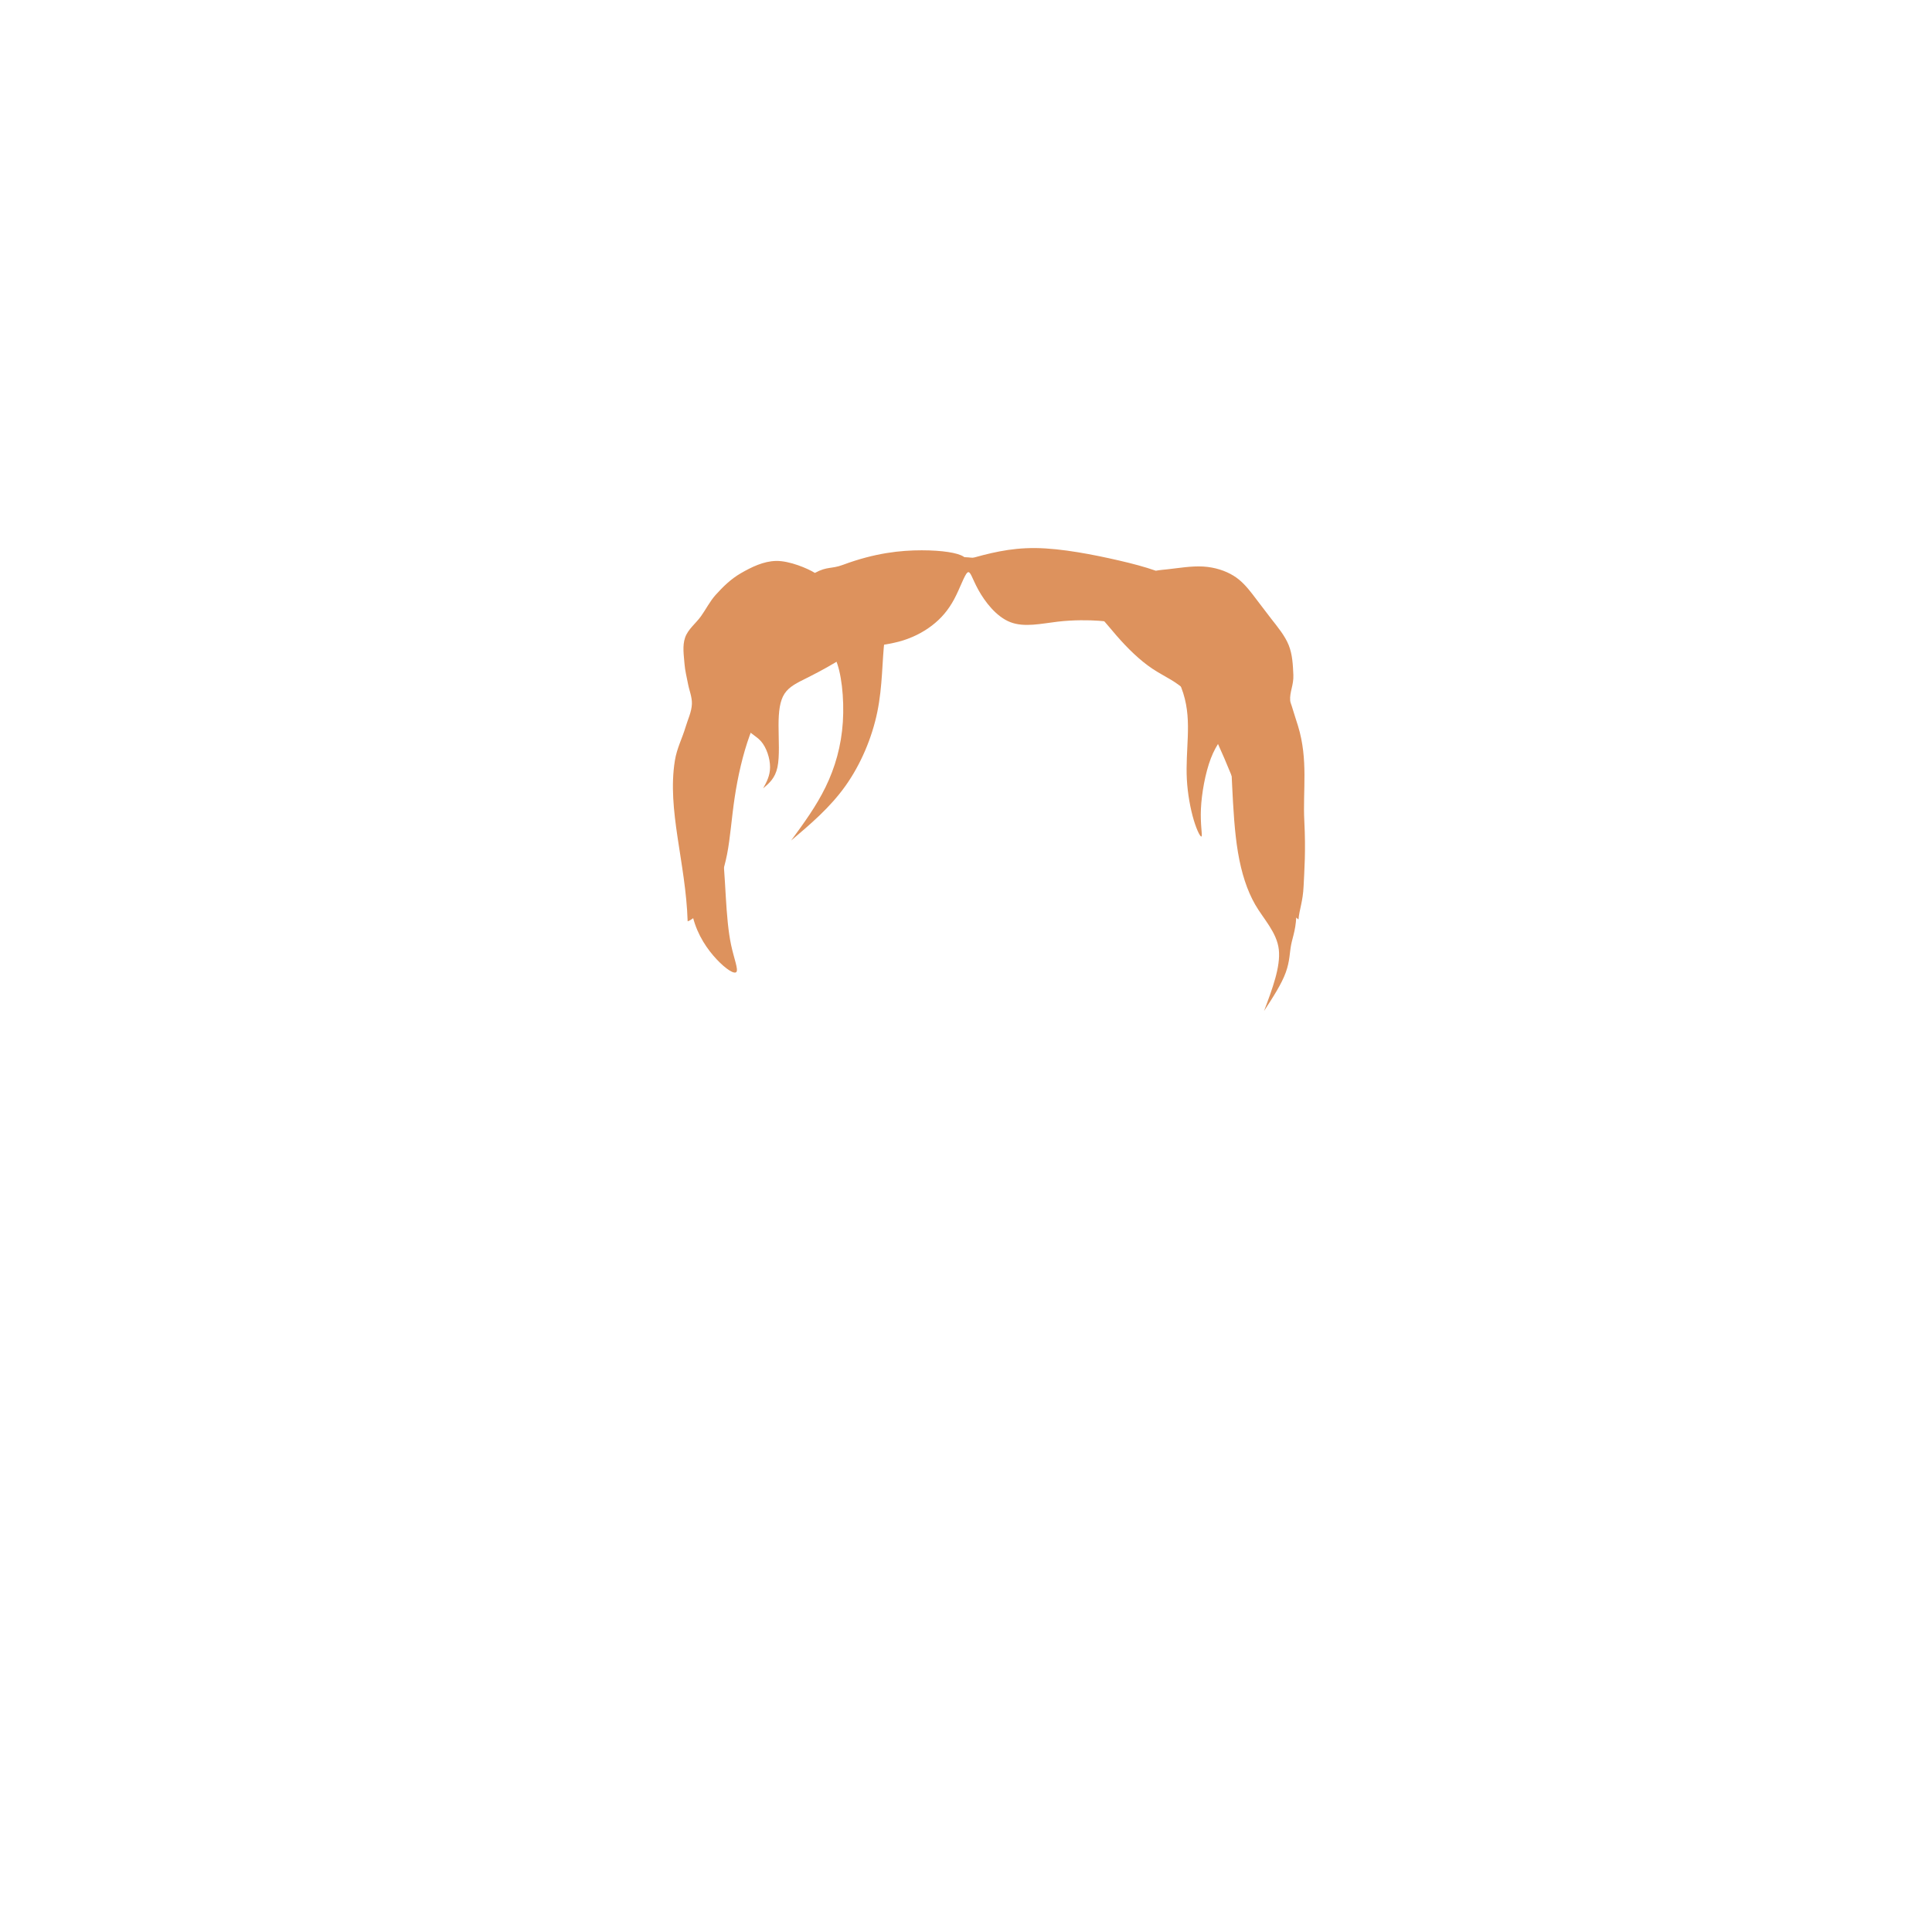 <?xml version="1.0" encoding="UTF-8" standalone="no"?>
<!-- Created with Inkscape (http://www.inkscape.org/) -->

<svg
   xmlns:dc="http://purl.org/dc/elements/1.1/"
   xmlns:cc="http://creativecommons.org/ns#"
   xmlns:rdf="http://www.w3.org/1999/02/22-rdf-syntax-ns#"
   xmlns:svg="http://www.w3.org/2000/svg"
   xmlns="http://www.w3.org/2000/svg"
   xmlns:sodipodi="http://sodipodi.sourceforge.net/DTD/sodipodi-0.dtd"
   xmlns:inkscape="http://www.inkscape.org/namespaces/inkscape"
   width="200px"
   height="200px"
   viewBox="0 0 200 200"
   version="1.1"
   id="SVGRoot"
   sodipodi:docname="hair-4-17.svg"
   inkscape:version="0.92.4 (5da689c313, 2019-01-14)">
  <defs
     id="defs909">
    <inkscape:path-effect
       effect="bspline"
       id="path-effect12527"
       is_visible="true"
       weight="33.333"
       steps="2"
       helper_size="0"
       apply_no_weight="true"
       apply_with_weight="true"
       only_selected="false" />
    <inkscape:path-effect
       effect="bspline"
       id="path-effect12520"
       is_visible="true"
       weight="33.333"
       steps="2"
       helper_size="0"
       apply_no_weight="true"
       apply_with_weight="true"
       only_selected="false" />
    <inkscape:path-effect
       effect="bspline"
       id="path-effect1868"
       is_visible="true"
       weight="33.333"
       steps="2"
       helper_size="0"
       apply_no_weight="true"
       apply_with_weight="true"
       only_selected="false" />
    <inkscape:path-effect
       effect="bspline"
       id="path-effect1853"
       is_visible="true"
       weight="33.333"
       steps="2"
       helper_size="0"
       apply_no_weight="true"
       apply_with_weight="true"
       only_selected="false" />
    <inkscape:path-effect
       effect="bspline"
       id="path-effect1488"
       is_visible="true"
       weight="33.333"
       steps="2"
       helper_size="0"
       apply_no_weight="true"
       apply_with_weight="true"
       only_selected="false" />
    <inkscape:path-effect
       effect="bspline"
       id="path-effect1492"
       is_visible="true"
       weight="33.333"
       steps="2"
       helper_size="0"
       apply_no_weight="true"
       apply_with_weight="true"
       only_selected="false" />
    <inkscape:path-effect
       effect="bspline"
       id="path-effect1496"
       is_visible="true"
       weight="33.333"
       steps="2"
       helper_size="0"
       apply_no_weight="true"
       apply_with_weight="true"
       only_selected="false" />
    <inkscape:path-effect
       effect="bspline"
       id="path-effect1500"
       is_visible="true"
       weight="33.333"
       steps="2"
       helper_size="0"
       apply_no_weight="true"
       apply_with_weight="true"
       only_selected="false" />
  </defs>
  <sodipodi:namedview
     id="base"
     pagecolor="#ffffff"
     bordercolor="#666666"
     borderopacity="1.0"
     inkscape:pageopacity="0.0"
     inkscape:pageshadow="2"
     inkscape:zoom="5.1200001"
     inkscape:cx="52.80893"
     inkscape:cy="86.073715"
     inkscape:document-units="px"
     inkscape:current-layer="layer1"
     showgrid="false"
     inkscape:window-width="1920"
     inkscape:window-height="1001"
     inkscape:window-x="-9"
     inkscape:window-y="-9"
     inkscape:window-maximized="1"
     showguides="false" />
  <g
     inkscape:label="Layer 1"
     inkscape:groupmode="layer"
     id="layer1">
    <g
       transform="translate(-0.297,-0.228)"
       id="g1507">
      <path
         sodipodi:nodetypes="scssccsssssscsscacccsccsscssscccsaaaaaaaaacsssssssssscssssscscc"
         inkscape:connector-curvature="0"
         id="path1461"
         d="m 107.5,56.965 c -2.719,-0.032 -4.862,0.559 -7.004,1.149 0.398,0.478 0.796,0.955 1.752,1.403 0.957,0.448 2.471,0.865 4.307,1.26 1.836,0.394 3.994,0.766 5.577,1.647 1.583,0.881 2.593,2.273 3.741,3.596 1.147,1.322 2.432,2.574 3.717,3.432 1.286,0.859 2.572,1.322 3.719,2.551 1.147,1.229 2.157,3.225 3.075,5.243 0.918,2.018 1.744,4.059 2.547,6.262 0.803,2.203 1.584,4.569 2.249,6.355 0.665,1.786 1.223,3.008 1.789,3.828 0.567,0.819 1.158,1.269 1.749,1.718 0.081,-1.017 0.456,-1.839 0.529,-3.463 0.073,-1.624 0.235,-3.561 0.072,-6.743 -0.162,-3.182 0.421,-6.298 -0.647,-9.811 -0.053,-0.175 -0.45,-1.398 -0.661,-2.101 -0.054,-0.181 -0.141,-0.356 -0.155,-0.544 -0.069,-0.886 0.375,-1.601 0.329,-2.645 -0.046,-1.044 -0.091,-2.112 -0.481,-3.086 -0.39,-0.974 -1.124,-1.854 -1.813,-2.736 -0.689,-0.881 -1.331,-1.764 -1.928,-2.529 -0.597,-0.765 -1.147,-1.415 -1.972,-1.925 -0.826,-0.51 -1.929,-0.881 -3.145,-0.951 -1.216,-0.07 -2.547,0.162 -3.602,0.277 -0.496,0.055 -0.927,0.086 -1.295,0.159 -1.152,-0.401 -2.37,-0.728 -3.842,-1.067 -2.564,-0.59 -5.888,-1.25 -8.607,-1.281 z m -11.806,0.23 c -2.141,-6.5e-5 -4.805,0.263 -8.147,1.509 -1.197,0.446 -1.596,0.132 -2.894,0.832 -0.026,-0.018 0.027,0.017 0,0 -0.722,-0.452 -2.617,-1.266 -4.017,-1.24 -1.295,0.024 -2.547,0.635 -3.67,1.286 -0.987,0.571 -1.831,1.387 -2.594,2.239 -0.59,0.659 -0.989,1.47 -1.503,2.19 -0.537,0.753 -1.354,1.35 -1.653,2.227 -0.294,0.863 -0.126,1.827 -0.057,2.737 0.052,0.681 0.23,1.346 0.354,2.017 0.13,0.703 0.436,1.392 0.409,2.107 -0.031,0.832 -0.424,1.611 -0.66,2.41 -0.344,1.16 -0.896,2.172 -1.103,3.459 -0.824,5.111 1.128,10.536 1.323,16.636 0.779,-0.262 1.362,-1.214 1.85,-1.543 0.488,-0.329 0.683,-0.721 1.04,-1.574 0.357,-0.853 0.852,-2.107 1.188,-3.808 0.336,-1.701 0.466,-3.735 0.791,-5.9 0.325,-2.165 0.843,-4.461 1.558,-6.43 0.714,-1.969 1.622,-3.608 2.726,-5.019 1.104,-1.411 2.401,-2.59 3.505,-3.279 1.104,-0.689 2.013,-0.885 2.629,0.394 0.616,1.279 0.941,4.036 0.779,6.528 -0.162,2.492 -0.81,4.723 -1.784,6.723 -0.973,2 -2.273,3.773 -3.571,5.544 2.012,-1.706 4.025,-3.411 5.616,-5.642 1.59,-2.231 2.757,-4.985 3.308,-7.675 0.552,-2.69 0.488,-5.312 0.748,-7.445 0.26,-2.133 0.843,-3.771 2.206,-4.887 1.364,-1.115 3.502,-1.705 4.802,-2.263 1.3,-0.559 1.755,-1.085 1.17,-1.478 -0.584,-0.393 -2.207,-0.655 -4.348,-0.655 z"
         style="fill:#dd925d;fill-opacity:1;stroke:#000000;stroke-width:0;stroke-linecap:butt;stroke-linejoin:miter;stroke-miterlimit:4;stroke-dasharray:none;stroke-opacity:1" />
      <path
         sodipodi:nodetypes="ccccccccccccccccccccccccccccc"
         inkscape:original-d="m 115.52734,64.746094 c -0.29196,-0.09866 -0.58493,-0.196313 -0.8789,-0.292969 -1.59732,-0.03362 -3.18911,-0.0661 -4.78516,-0.09766 -1.75789,0.422437 -3.51462,0.845354 -5.27344,1.269531 -1.17165,-1.564543 -2.34275,-3.126 -3.51562,-4.6875 -0.16174,-0.847267 -0.32452,-1.693708 -0.48828,-2.539062 -0.45431,1.364929 -0.91046,2.733375 -1.36719,4.101562 -0.748355,0.878678 -1.496396,1.756812 -2.246094,2.636719 -1.172306,0.585653 -2.34275,1.170875 -3.515625,1.757812 -1.400173,0.09676 -2.798479,0.194313 -4.199218,0.292969 -0.813421,0.552806 -1.626605,1.105771 -2.441407,1.660156 -1.042137,0.553167 -2.082333,1.105771 -3.125,1.660156 -0.846324,0.390073 -1.691708,0.78025 -2.539062,1.171875 C 81.02295,72.787034 80.892927,73.892229 80.761719,75 c 0.131338,1.758563 0.261416,3.514625 0.390625,5.273437 -0.617814,0.520107 -1.855469,1.5625 -1.855469,1.5625 0,0 0.717146,-1.303083 1.074219,-1.953125 -0.356419,-1.13824 -0.715146,-2.279645 -1.074219,-3.417968 -0.844891,-0.196206 -1.691708,-0.391625 -2.539062,-0.585938 0.359381,-1.760329 0.717145,-3.516625 1.074218,-5.273437 1.985372,-1.39982 3.972354,-2.800479 5.957032,-4.199219 1.855404,-1.53007 3.711937,-3.060896 5.566406,-4.589844 2.375911,-1.042057 4.277041,-2.887719 6.414062,-4.330078 0.824775,0.107665 1.649438,0.216448 2.472657,0.326172 1.984622,0.09656 3.972352,0.194312 5.957032,0.292969 2.34363,0.617194 4.6885,1.235979 7.03125,1.855468 1.10744,0.259341 2.21454,0.519834 3.32031,0.78125 1.92032,1.23517 3.84215,2.472959 5.76172,3.710938 -1.59384,0.09664 -3.1891,0.194312 -4.78516,0.292969 z"
         inkscape:path-effect="#path-effect1488"
         inkscape:connector-curvature="0"
         id="path1486"
         d="m 116.179,64.649 c -0.944,1.33e-4 -1.237,-0.098 -2.183,-0.163 -0.945,-0.065 -2.537,-0.098 -4.214,0.098 -1.677,0.195 -3.434,0.618 -4.899,0.048 -1.466,-0.57 -2.637,-2.132 -3.304,-3.336 -0.667,-1.205 -0.83,-2.051 -1.139,-1.792 -0.309,0.26 -0.765,1.628 -1.367,2.752 -0.602,1.123 -1.35,2.002 -2.311,2.735 -0.961,0.733 -2.131,1.318 -3.418,1.66 -1.287,0.342 -2.685,0.44 -3.792,0.765 -1.107,0.325 -1.92,0.878 -2.849,1.432 -0.928,0.554 -1.969,1.106 -2.913,1.579 -0.944,0.472 -1.79,0.862 -2.279,1.612 -0.489,0.749 -0.619,1.854 -0.619,3.288 -3.4e-5,1.433 0.13,3.189 -0.114,4.329 -0.244,1.139 -0.863,1.661 -1.481,2.182 0.358,-0.651 0.717,-1.303 0.717,-2.197 -9.8e-5,-0.894 -0.359,-2.035 -0.96,-2.702 -0.602,-0.667 -1.448,-0.862 -1.693,-1.84 -0.244,-0.978 0.114,-2.734 1.285,-4.312 1.172,-1.578 3.159,-2.979 5.079,-4.443 1.92,-1.464 3.777,-2.995 5.761,-4.474 1.985,-1.479 4.147,-2.938 5.627,-3.605 1.481,-0.667 2.305,-0.558 3.709,-0.455 1.404,0.103 3.392,0.201 5.556,0.559 2.164,0.358 4.509,0.977 6.234,1.416 1.725,0.439 2.832,0.7 4.345,1.448 1.513,0.748 3.435,1.986 3.598,2.653 0.163,0.667 -1.432,0.765 -2.376,0.765 z"
         style="fill:#dd925d;fill-opacity:1;stroke:#000000;stroke-width:0;stroke-linecap:butt;stroke-linejoin:miter;stroke-miterlimit:4;stroke-dasharray:none;stroke-opacity:1" />
      <path
         sodipodi:nodetypes="ccccccccccccc"
         inkscape:original-d="m 127.53906,74.902344 c 0.0987,2.179989 0.19632,4.360979 0.29297,6.542968 0.13127,2.441474 0.26142,4.881813 0.39063,7.324219 0.58716,1.822622 1.17287,3.644834 1.75781,5.46875 0.74995,1.464338 2.50505,2.516218 3.75607,3.775827 -0.8604,2.288572 -2.5842,6.868702 -2.5842,6.868702 0,0 1.82392,-2.80048 2.73438,-4.19922 0.19615,-1.009275 -0.0991,-1.780653 -0.15018,-2.669482 0.39244,-0.868066 0.78471,-1.736968 1.17557,-2.603952 C 134.47427,92.7761 134.0342,90.135719 133.59375,87.5 c -0.74747,-2.897245 -1.4964,-5.795271 -2.24609,-8.691406 -0.8777,-2.474365 -1.75682,-4.948917 -2.63672,-7.421875 -0.38954,1.170603 -0.78025,2.34275 -1.17188,3.515625 z"
         inkscape:path-effect="#path-effect1492"
         inkscape:connector-curvature="0"
         id="path1490"
         d="m 127.783,75.406 c -0.147,1.677 -0.049,3.858 0.065,6.169 0.114,2.312 0.244,4.752 0.602,6.885 0.358,2.133 0.944,3.955 1.789,5.422 0.846,1.467 2.245,2.873 2.44,4.647 0.196,1.773 -0.666,4.064 -1.528,6.354 0.911,-1.4 1.824,-2.801 2.251,-3.997 0.427,-1.197 0.383,-1.982 0.554,-2.861 0.171,-0.879 0.563,-1.747 0.539,-3.498 -0.024,-1.75 -0.464,-4.391 -1.058,-7.157 -0.594,-2.766 -1.343,-5.664 -2.157,-8.35 -0.814,-2.685 -1.693,-5.16 -2.327,-5.811 -0.634,-0.651 -1.025,0.521 -1.172,2.197 z"
         style="fill:#dd925d;fill-opacity:1;stroke:#000000;stroke-width:0;stroke-linecap:butt;stroke-linejoin:miter;stroke-miterlimit:4;stroke-dasharray:none;stroke-opacity:1" />
      <path
         sodipodi:nodetypes="ccccccccccccc"
         inkscape:original-d="m 120.41016,67.1875 c 0.94501,1.626604 1.88902,3.254208 2.83203,4.882812 0.0336,1.464127 0.0661,2.928688 0.0977,4.394532 -0.12929,1.464821 -0.25941,2.928687 -0.39062,4.394531 0.29418,1.562652 0.58694,3.124 0.87891,4.6875 0.39182,0.715506 0.78225,1.431292 1.17187,2.148437 -0.22698,-1.075744 -0.45473,-2.149437 -0.68359,-3.222656 0.37513,-2.110329 0.74978,-4.222633 1.12317,-6.332456 0.78225,-0.91246 1.5635,-1.823916 2.34375,-2.734375 0.9938,-0.819869 1.98659,-1.638738 2.97839,-2.456606 -2.17877,-2.473572 -4.36098,-4.948917 -6.54297,-7.421875 -1.2685,0.55237 -2.53806,1.105771 -3.80859,1.660156 z"
         inkscape:path-effect="#path-effect1496"
         inkscape:connector-curvature="0"
         id="path1494"
         d="m 120.882,68.001 c 0.472,0.814 1.416,2.441 1.904,3.987 0.488,1.546 0.521,3.011 0.472,4.476 -0.049,1.465 -0.179,2.929 -0.098,4.444 0.081,1.514 0.374,3.076 0.716,4.215 0.342,1.14 0.732,1.856 0.814,1.676 0.081,-0.18 -0.146,-1.253 -0.073,-2.845 0.073,-1.592 0.448,-3.704 1.026,-5.215 0.578,-1.511 1.359,-2.423 2.247,-3.288 0.887,-0.865 1.88,-1.684 1.286,-3.329 -0.594,-1.645 -2.776,-4.121 -4.501,-5.081 -1.725,-0.961 -2.994,-0.407 -3.63,-0.13 -0.635,0.277 -0.635,0.277 -0.164,1.091 z"
         style="fill:#dd925d;fill-opacity:1;stroke:#000000;stroke-width:0;stroke-linecap:butt;stroke-linejoin:miter;stroke-miterlimit:4;stroke-dasharray:none;stroke-opacity:1" />
      <path
         inkscape:original-d="m 75.130096,86.890536 c 0.09307,2.116638 0.185142,4.234275 0.276213,6.352913 0.139169,1.703085 0.277214,3.405634 0.41432,5.109951 0.461603,1.104447 0.921712,2.20871 1.381068,3.31456 -0.874069,-0.55367 -1.748352,-1.10585 -2.624029,-1.65728 -1.03041,-1.469846 -2.061199,-2.937809 -3.093298,-4.405214 0.06534,-2.3072 0.129704,-4.614028 0.193056,-6.919541 0.645211,-1.795589 1.289996,-3.591777 1.933495,-5.386165 0.507052,1.195123 1.013783,2.392851 1.519175,3.590776 z"
         inkscape:path-effect="#path-effect1500"
         inkscape:connector-curvature="0"
         id="path1498"
         d="m 74.923,87.35 c 0.299,1.657 0.391,3.775 0.506,5.686 0.115,1.911 0.253,3.613 0.552,5.018 0.299,1.405 0.759,2.509 0.552,2.785 -0.207,0.276 -1.081,-0.276 -2.035,-1.287 -0.953,-1.011 -1.984,-2.479 -2.467,-4.366 -0.483,-1.888 -0.419,-4.195 -0.064,-6.245 0.354,-2.051 0.999,-3.847 1.574,-4.146 0.575,-0.299 1.082,0.898 1.381,2.556 z"
         style="fill:#dd925d;fill-opacity:1;stroke:#000000;stroke-width:0;stroke-linecap:butt;stroke-linejoin:miter;stroke-miterlimit:4;stroke-dasharray:none;stroke-opacity:1" />
    </g>
  </g>
</svg>

